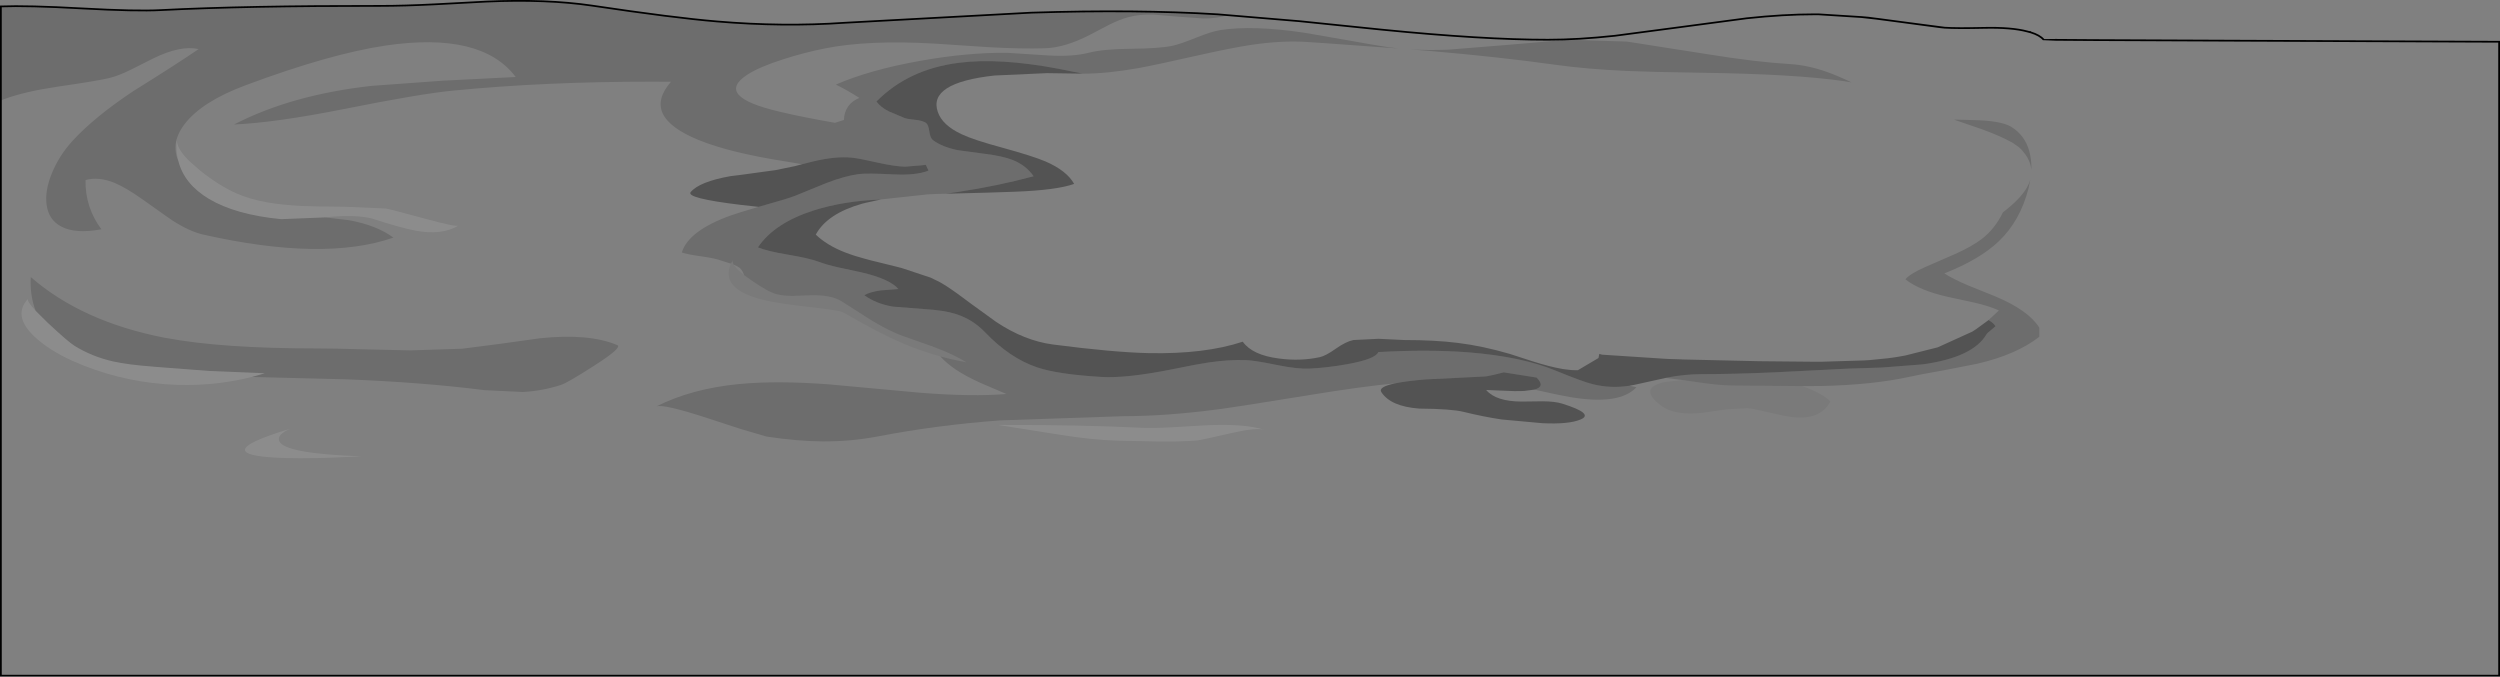 <?xml version="1.0" encoding="UTF-8" standalone="no"?>
<svg xmlns:xlink="http://www.w3.org/1999/xlink" height="384.8px" width="1421.95px" xmlns="http://www.w3.org/2000/svg">
  <rect width="100%" height="100%" fill="#808080" stroke="none"/>
  <g transform="matrix(1.0, 0.0, 0.0, 1.0, 582.6, 137.4)">
    <path d="M-397.7 -13.75 L-384.1 -12.15 Q-368.3 -9.25 -358.85 -2.25 -398.5 11.5 -467.1 -4.0 -474.75 -5.75 -484.45 -11.95 L-489.05 -15.15 -501.15 -23.75 Q-511.1 -30.8 -517.6 -33.45 -526.5 -37.05 -533.95 -35.0 -534.15 -27.4 -531.8 -20.1 -529.45 -13.0 -524.95 -7.0 -539.65 -4.25 -547.75 -8.55 -554.95 -12.3 -556.1 -21.05 -557.15 -29.05 -553.0 -39.05 -548.95 -48.85 -541.55 -57.05 -529.0 -70.8 -506.8 -85.55 -481.35 -101.4 -469.6 -109.5 -479.85 -111.8 -495.4 -104.2 L-508.0 -97.85 Q-515.25 -94.25 -520.35 -93.05 -526.55 -91.5 -549.9 -88.1 -568.5 -85.35 -580.0 -81.1 L-581.95 -80.3 -581.95 -133.7 Q-567.0 -134.3 -535.6 -132.55 -504.95 -130.85 -491.0 -131.6 -442.35 -134.1 -366.0 -134.0 -352.75 -134.0 -335.0 -134.9 L-305.75 -136.45 Q-271.45 -137.95 -245.7 -134.15 L-211.45 -129.3 Q-189.2 -126.35 -174.65 -125.15 -137.0 -121.95 -102.0 -124.4 L4.15 -130.15 Q64.0 -132.05 110.2 -129.2 L115.75 -128.8 Q109.65 -126.85 101.85 -126.9 L87.7 -127.9 73.45 -129.1 Q65.55 -129.35 59.4 -127.7 54.5 -126.45 48.2 -123.3 L37.2 -117.55 Q23.15 -110.3 11.75 -109.95 -1.65 -109.55 -19.9 -110.55 L-50.95 -112.6 Q-88.7 -114.8 -113.5 -109.85 -125.45 -107.45 -136.75 -103.8 -150.7 -99.4 -157.65 -94.85 -176.4 -82.6 -139.35 -73.9 -126.6 -70.85 -108.3 -67.65 L-107.65 -67.55 -102.6 -69.15 Q-102.45 -73.65 -100.15 -76.9 -97.9 -80.05 -93.8 -81.7 -100.4 -85.95 -107.15 -89.3 -87.75 -97.7 -59.4 -102.75 -32.4 -107.6 -9.65 -107.35 L13.65 -105.85 Q27.6 -105.05 36.7 -107.4 44.9 -109.5 60.5 -109.65 76.9 -109.8 84.25 -111.35 88.65 -112.3 97.85 -116.0 106.35 -119.45 111.55 -120.3 130.1 -123.15 159.45 -118.75 L183.9 -114.5 Q199.55 -111.65 207.05 -110.55 L212.7 -109.85 211.5 -109.95 210.4 -110.0 169.65 -112.95 169.15 -112.95 168.6 -113.0 168.2 -113.05 168.1 -113.05 166.15 -113.15 165.85 -113.2 160.45 -113.55 Q146.65 -114.45 129.15 -111.9 117.6 -110.15 97.2 -105.55 74.2 -100.35 65.1 -98.7 47.15 -95.5 33.25 -95.5 L19.65 -98.25 Q-14.25 -104.65 -37.1 -101.7 -65.9 -98.1 -84.1 -79.65 -81.6 -76.3 -76.95 -74.0 -71.3 -71.7 -68.4 -70.4 -66.85 -69.7 -62.0 -69.25 -57.75 -68.85 -55.75 -67.35 -54.55 -66.4 -54.0 -62.6 -53.5 -58.8 -51.9 -57.65 -46.65 -53.8 -37.9 -52.0 L-22.0 -49.85 Q-12.2 -48.6 -6.7 -46.45 1.0 -43.4 5.3 -37.15 -14.85 -31.7 -37.55 -28.25 L-44.65 -27.2 -50.05 -27.1 -50.8 -27.05 -55.0 -26.85 -81.3 -24.0 -81.7 -23.9 Q-102.8 -23.1 -119.65 -17.75 -142.15 -10.6 -151.5 3.3 -145.9 5.55 -134.1 7.5 -122.1 9.5 -116.45 11.65 -112.75 13.1 -105.45 14.75 L-92.45 17.55 Q-76.3 21.35 -71.65 27.0 L-81.9 27.8 Q-87.75 28.65 -91.0 30.5 -84.4 35.35 -74.75 37.0 L-56.95 38.4 Q-45.65 39.05 -38.95 41.2 -29.3 44.25 -22.2 51.7 -8.3 66.25 7.3 71.55 19.2 75.55 43.95 77.0 58.5 77.85 85.1 72.45 98.95 69.6 105.25 68.7 116.55 67.1 125.7 67.4 130.95 67.55 143.7 70.2 155.2 72.55 162.15 72.25 172.7 71.75 183.9 69.7 199.7 66.85 201.35 62.85 229.55 61.25 252.6 63.0 282.75 65.4 302.1 73.35 317.8 79.8 323.45 81.15 333.65 83.65 344.2 82.0 L348.15 82.85 Q338.55 93.25 310.2 88.4 304.3 87.4 290.15 84.2 296.6 82.45 291.35 77.35 L272.7 74.4 267.0 75.8 Q262.9 76.8 260.75 76.8 L228.25 78.4 Q217.35 79.3 211.15 80.6 191.7 82.45 162.25 87.3 121.35 93.95 110.25 95.4 80.65 99.3 56.75 99.3 L-13.75 101.7 Q-50.0 104.4 -83.45 110.85 -98.7 113.75 -114.75 113.65 -129.15 113.55 -146.65 110.9 L-161.1 106.65 -179.5 100.65 Q-205.6 92.1 -209.35 93.8 -189.15 83.65 -162.35 81.05 L-161.1 80.95 Q-140.65 79.05 -111.35 81.2 L-59.65 85.95 Q-29.7 88.35 -10.15 86.7 L-25.1 80.3 Q-33.55 76.45 -39.1 72.7 -44.05 69.35 -47.8 65.3 -40.5 67.3 -33.0 68.65 -39.95 64.25 -51.15 60.05 L-52.2 59.7 -52.25 59.55 -52.9 59.4 -70.15 53.3 Q-78.1 50.2 -87.4 44.5 L-103.85 34.0 Q-109.95 30.15 -122.05 30.55 L-131.75 30.9 Q-137.2 30.9 -140.95 29.9 -145.8 28.65 -156.1 21.45 L-159.3 19.1 Q-160.15 16.9 -161.1 15.75 L-161.95 14.9 Q-163.3 13.9 -165.3 13.1 -166.3 11.4 -165.7 10.45 L-166.85 12.55 -172.25 10.85 Q-175.85 9.5 -183.35 8.45 -191.2 7.4 -194.8 6.2 -190.95 -6.25 -166.8 -14.9 L-161.1 -16.75 -151.15 -19.75 -146.95 -20.95 Q-134.65 -24.35 -130.45 -26.0 L-112.55 -33.3 Q-102.1 -37.35 -94.05 -38.4 -89.75 -39.0 -74.0 -38.2 -61.45 -37.6 -54.5 -40.35 L-56.0 -43.65 -58.55 -43.35 -67.75 -42.6 Q-73.45 -42.7 -83.15 -44.85 -94.15 -47.35 -98.25 -47.75 -107.5 -48.6 -120.0 -45.6 L-126.35 -44.0 -135.25 -45.5 Q-167.65 -50.55 -185.3 -57.8 -218.1 -71.25 -200.95 -90.9 L-211.45 -90.95 Q-272.75 -91.0 -325.05 -85.85 -343.4 -84.1 -386.9 -75.4 -425.9 -67.65 -449.45 -66.6 -416.85 -83.45 -371.3 -88.55 L-330.75 -91.5 -289.25 -93.6 Q-308.75 -119.5 -363.25 -111.5 -394.95 -106.8 -442.95 -88.9 -467.65 -79.7 -477.55 -66.9 -480.8 -62.7 -482.05 -58.5 -483.9 -52.25 -481.2 -45.9 L-481.15 -45.8 Q-477.8 -32.65 -463.7 -24.25 -448.4 -15.2 -422.65 -12.75 L-397.7 -13.75 M528.9 -69.35 L529.3 -69.35 530.25 -69.35 539.45 -69.1 Q555.4 -68.8 561.2 -65.35 L563.35 -63.9 Q570.3 -58.6 572.15 -49.1 572.9 -45.2 572.8 -40.95 L572.75 -41.4 572.7 -41.45 Q572.3 -44.8 570.4 -48.05 L570.25 -48.25 570.15 -48.45 570.05 -48.6 569.65 -49.15 569.6 -49.25 569.6 -49.3 569.5 -49.45 567.25 -52.25 565.7 -53.7 563.15 -55.5 563.05 -55.6 561.2 -56.75 561.05 -56.8 561.05 -56.75 Q555.1 -60.1 544.65 -63.9 L530.55 -68.75 530.45 -68.75 529.85 -69.0 529.35 -69.15 529.25 -69.2 528.9 -69.35 M470.5 -90.55 L469.6 -90.7 467.05 -91.1 466.55 -91.2 466.15 -91.25 Q438.6 -95.3 384.0 -96.05 356.15 -96.45 342.8 -97.05 319.95 -98.05 301.8 -100.6 270.25 -105.0 231.4 -108.35 L219.8 -109.3 Q229.85 -108.7 241.25 -109.15 L275.3 -111.9 309.05 -114.8 342.75 -113.75 388.65 -106.55 Q416.15 -102.1 435.5 -100.95 445.6 -100.35 456.6 -96.45 462.5 -94.35 470.5 -90.55 M548.4 44.65 L548.95 44.2 549.0 44.15 553.75 39.75 554.3 39.15 Q548.85 36.65 540.35 34.7 L525.55 31.5 Q509.2 27.85 501.15 21.45 503.9 18.25 512.2 14.6 L530.2 6.75 Q539.25 2.6 544.5 -1.4 552.05 -7.15 556.65 -16.65 566.45 -24.1 570.25 -30.7 571.55 -32.95 572.2 -35.15 L571.2 -30.35 Q566.45 -11.75 554.2 -0.1 543.45 10.15 523.3 18.1 528.15 21.3 536.85 24.95 L552.2 31.15 Q571.1 39.05 577.3 48.95 L577.3 54.15 Q564.35 64.3 541.95 69.5 L522.5 73.3 Q509.0 75.65 503.3 76.95 482.55 81.5 453.25 82.15 L442.35 82.2 402.35 81.85 Q394.1 81.75 379.7 79.5 L374.55 78.75 364.8 77.55 365.65 77.35 Q375.8 75.4 385.9 75.4 403.5 75.4 427.25 74.35 L468.8 72.25 487.7 71.65 511.0 69.85 Q539.8 65.85 547.35 52.6 547.55 52.2 549.7 50.45 L552.35 48.2 Q551.5 46.4 548.4 44.65 M-562.3 39.4 Q-565.65 30.8 -565.1 20.2 -536.05 45.5 -489.05 54.7 L-488.35 54.8 Q-456.7 60.8 -402.05 60.8 -392.8 60.8 -375.7 61.3 L-349.15 61.9 -319.75 60.95 -298.4 58.2 -275.4 55.0 Q-247.6 52.1 -231.5 58.9 -228.4 60.2 -244.75 70.65 -259.9 80.4 -263.6 81.55 -273.85 84.9 -285.2 85.55 L-307.1 84.5 Q-342.05 80.05 -385.6 78.35 L-439.4 77.0 -434.15 75.55 -432.0 74.9 -463.45 73.6 -489.05 71.65 -494.75 71.2 Q-510.15 70.05 -518.4 68.15 -530.4 65.4 -540.3 59.25 -544.05 56.85 -555.5 46.15 L-562.3 39.4" fill="#000000" fill-opacity="0.149" fill-rule="evenodd" stroke="none"/>
    <path d="M-126.35 -44.0 L-120.0 -45.6 Q-107.5 -48.6 -98.25 -47.75 -94.15 -47.35 -83.15 -44.85 -73.45 -42.7 -67.75 -42.6 L-58.55 -43.35 -56.0 -43.65 -54.5 -40.35 Q-61.45 -37.6 -74.0 -38.2 -89.75 -39.0 -94.05 -38.4 -102.1 -37.35 -112.55 -33.3 L-130.45 -26.0 Q-134.65 -24.35 -146.95 -20.95 L-151.15 -19.75 -161.1 -20.85 Q-192.7 -24.65 -189.75 -28.15 -184.8 -34.05 -167.2 -37.2 L-161.1 -37.95 -141.45 -40.65 -130.5 -42.9 -126.35 -44.0 M211.15 80.6 Q217.35 79.3 228.25 78.4 L260.75 76.8 Q262.9 76.8 267.0 75.8 L272.7 74.4 291.35 77.35 Q296.6 82.45 290.15 84.2 L284.45 84.95 Q279.55 85.25 270.95 84.75 L262.7 84.4 Q268.2 90.95 282.9 91.0 L294.9 90.85 Q301.75 90.9 305.85 92.15 324.4 97.9 316.4 101.2 309.6 104.05 294.6 103.3 L271.6 101.2 Q261.4 99.7 249.8 96.85 243.0 95.15 224.65 95.0 208.4 93.8 203.1 85.65 201.1 82.65 211.15 80.6 M344.2 82.0 Q333.65 83.65 323.45 81.15 317.8 79.8 302.1 73.35 282.75 65.4 252.6 63.0 229.55 61.25 201.35 62.85 199.7 66.85 183.9 69.7 172.7 71.75 162.15 72.25 155.2 72.55 143.7 70.2 130.95 67.55 125.7 67.4 116.55 67.1 105.25 68.7 98.95 69.6 85.1 72.45 58.5 77.85 43.95 77.0 19.2 75.55 7.3 71.55 -8.3 66.25 -22.2 51.7 -29.3 44.25 -38.95 41.2 -45.65 39.05 -56.95 38.4 L-74.75 37.0 Q-84.4 35.35 -91.0 30.5 -87.75 28.65 -81.9 27.8 L-71.65 27.0 Q-76.3 21.35 -92.45 17.55 L-105.45 14.75 Q-112.75 13.1 -116.45 11.65 -122.1 9.5 -134.1 7.5 -145.9 5.55 -151.5 3.3 -142.15 -10.6 -119.65 -17.75 -102.8 -23.1 -81.7 -23.9 L-90.65 -21.95 -90.7 -21.9 -91.2 -21.8 -92.2 -21.55 Q-112.15 -15.9 -118.6 -3.95 -112.35 2.05 -102.35 6.0 L-102.2 6.05 -101.85 6.2 -98.55 7.4 -98.15 7.5 -97.95 7.6 -97.05 7.9 -95.6 8.35 -94.9 8.55 -93.65 8.9 -93.5 8.95 -92.65 9.2 -91.3 9.6 -89.45 10.1 -87.25 10.7 -83.55 11.6 -82.95 11.75 -71.45 14.6 -71.15 14.7 -69.9 15.0 -53.45 20.45 -53.35 20.5 -52.55 20.85 -50.85 21.7 -49.9 22.15 -48.45 22.85 -48.0 23.1 -46.7 23.85 -44.25 25.35 Q-38.8 28.9 -29.75 35.75 L-16.0 45.7 Q0.05 56.4 16.35 58.55 50.55 63.0 70.75 63.45 102.65 64.1 124.25 56.95 129.75 64.6 144.75 66.5 156.9 68.15 168.05 65.75 171.35 65.05 177.15 60.95 182.95 56.85 187.2 56.0 L201.55 55.3 216.05 56.0 Q233.7 56.0 246.7 57.65 260.8 59.4 276.15 63.9 L289.1 68.1 Q298.9 71.2 305.55 72.35 L305.85 72.4 306.3 72.5 306.5 72.5 306.95 72.6 307.1 72.6 307.45 72.65 310.45 73.0 311.0 73.05 311.4 73.1 311.55 73.1 313.0 73.15 314.85 73.15 314.9 73.15 326.55 66.25 326.65 65.9 327.05 63.85 327.2 63.95 327.5 64.0 327.55 64.0 327.65 64.05 327.95 64.15 328.0 64.15 328.05 64.2 328.1 64.2 328.2 64.2 328.3 64.25 328.4 64.25 328.45 64.25 328.7 64.3 328.8 64.35 328.95 64.35 364.15 66.65 365.3 66.7 365.75 66.75 373.7 67.0 374.3 67.05 418.1 68.05 418.2 68.05 449.1 68.35 453.4 68.35 477.7 67.6 480.9 67.4 490.4 66.45 490.6 66.45 492.75 66.15 493.3 66.1 494.25 65.95 495.05 65.85 497.45 65.45 498.05 65.35 501.1 64.8 519.55 60.15 539.15 51.25 541.65 49.65 541.6 49.65 541.95 49.4 548.05 44.95 548.4 44.65 Q551.5 46.4 552.35 48.2 L549.7 50.45 Q547.55 52.2 547.35 52.6 539.8 65.85 511.0 69.85 L487.7 71.65 468.8 72.25 427.25 74.35 Q403.5 75.4 385.9 75.4 375.8 75.4 365.65 77.35 L364.8 77.55 346.95 81.5 344.2 82.0 M-44.65 -27.2 L-37.55 -28.25 Q-14.85 -31.7 5.3 -37.15 1.0 -43.4 -6.7 -46.45 -12.2 -48.6 -22.0 -49.85 L-37.9 -52.0 Q-46.65 -53.8 -51.9 -57.65 -53.5 -58.8 -54.0 -62.6 -54.55 -66.4 -55.75 -67.35 -57.75 -68.85 -62.0 -69.25 -66.85 -69.7 -68.4 -70.4 -71.3 -71.7 -76.95 -74.0 -81.6 -76.3 -84.1 -79.65 -65.9 -98.1 -37.1 -101.7 -14.25 -104.65 19.65 -98.25 L33.25 -95.5 12.85 -95.8 -16.9 -94.45 Q-54.9 -90.3 -49.2 -73.75 -46.65 -66.2 -35.65 -61.05 -28.8 -57.8 -12.3 -53.35 4.95 -48.6 12.0 -45.6 24.15 -40.35 28.35 -32.8 18.5 -29.25 -5.4 -28.35 -18.0 -27.85 -44.65 -27.2" fill="#000000" fill-opacity="0.349" fill-rule="evenodd" stroke="none"/>
    <path d="M-166.85 12.55 L-165.7 10.45 Q-166.3 11.4 -165.3 13.1 -164.25 15.0 -161.1 17.65 L-159.3 19.1 -156.1 21.45 Q-145.8 28.65 -140.95 29.9 -137.2 30.9 -131.75 30.9 L-122.05 30.55 Q-109.95 30.15 -103.85 34.0 L-87.4 44.5 Q-78.1 50.2 -70.15 53.3 L-52.9 59.4 -52.2 59.7 -51.15 60.05 Q-39.95 64.25 -33.0 68.65 -40.5 67.3 -47.8 65.3 -58.7 62.3 -69.15 57.85 -82.6 52.1 -102.35 40.6 -103.4 40.05 -105.3 39.55 -108.8 38.7 -123.75 37.0 -139.2 35.3 -147.35 33.4 -156.05 31.4 -161.1 28.4 -171.15 22.45 -166.85 12.55 M442.35 82.2 Q448.85 84.35 454.25 87.65 456.95 89.3 458.4 91.05 452.65 101.7 436.65 99.8 432.2 99.25 423.3 97.1 414.9 95.05 411.4 94.75 L399.4 95.4 386.25 97.3 Q369.85 99.25 361.95 93.1 349.15 83.25 364.1 79.95 L374.55 78.75 379.7 79.5 Q394.1 81.75 402.35 81.85 L442.35 82.2" fill="#000000" fill-opacity="0.047" fill-rule="evenodd" stroke="none"/>
    <path d="M-397.7 -13.75 L-422.65 -12.75 Q-448.4 -15.2 -463.7 -24.25 -477.8 -32.65 -481.15 -45.8 L-481.2 -45.9 Q-482.65 -51.75 -482.05 -58.5 -482.4 -53.2 -475.05 -45.9 L-468.8 -40.4 Q-458.05 -31.85 -448.35 -27.5 -440.7 -24.1 -430.65 -22.3 -422.3 -20.85 -411.15 -20.25 -405.1 -19.95 -386.45 -19.8 L-363.25 -18.8 Q-361.2 -18.55 -341.35 -13.15 -323.4 -8.2 -321.8 -9.1 -331.4 -3.35 -346.45 -6.25 -355.0 -7.9 -371.0 -13.1 -380.15 -15.45 -396.5 -13.9 L-397.7 -13.75 M53.35 113.25 Q38.9 112.9 19.15 109.7 L-14.9 104.3 Q32.5 104.2 66.35 105.9 73.05 106.2 83.7 105.65 L102.45 104.55 Q125.4 103.4 136.65 107.1 131.95 105.65 117.95 108.9 100.3 112.95 98.15 113.15 88.55 113.9 75.8 113.7 L53.35 113.25 M-562.3 39.4 L-555.5 46.15 Q-544.05 56.85 -540.3 59.25 -530.4 65.4 -518.4 68.15 -510.15 70.05 -494.75 71.2 L-489.05 71.65 -463.45 73.6 -432.0 74.9 -434.15 75.55 -439.4 77.0 Q-463.25 83.0 -488.4 81.15 L-489.05 81.1 Q-516.55 78.95 -541.5 67.8 -554.7 61.8 -562.95 54.1 -575.65 42.1 -566.6 32.5 -567.65 33.65 -562.3 39.4 M-423.8 113.4 Q-421.1 120.65 -376.8 122.15 L-393.85 122.9 Q-413.35 123.6 -425.65 122.9 -442.9 122.0 -443.25 118.6 -443.7 114.35 -417.65 106.5 -425.2 109.85 -423.8 113.4" fill="#ffffff" fill-opacity="0.098" fill-rule="evenodd" stroke="none"/>
    <path d="M476.2 -127.7 L485.25 -126.7 521.1 -121.9 523.5 -121.65 Q530.35 -121.2 545.9 -121.55 561.55 -121.9 570.5 -119.5 L571.6 -119.2 572.05 -119.1 572.4 -119.0 Q577.6 -117.4 579.75 -114.85 579.9 -114.65 689.65 -114.25 L838.85 -113.65 838.85 246.9 -582.1 246.9 -582.1 -133.75 Q-567.15 -134.35 -535.75 -132.6 -505.1 -130.9 -491.15 -131.65 -442.5 -134.15 -366.15 -134.05 -352.9 -134.05 -335.15 -134.95 L-305.9 -136.5 Q-271.6 -138.0 -245.85 -134.2 -199.4 -127.25 -174.8 -125.2 -137.15 -122.0 -102.15 -124.45 L4.0 -130.2 Q63.85 -132.1 110.05 -129.25 L156.5 -125.35 203.2 -120.55 Q260.8 -114.8 297.8 -114.8 314.95 -114.8 335.9 -117.05 L373.35 -122.0 410.9 -127.0 Q431.9 -129.25 449.25 -129.25 L450.7 -129.25 451.2 -129.25 451.7 -129.25 476.2 -127.7" fill="#ffffff" fill-opacity="0.0" fill-rule="evenodd" stroke="none"/>
    <path d="M476.2 -127.7 L451.7 -129.25 451.2 -129.25 450.7 -129.25 449.25 -129.25 Q431.9 -129.25 410.9 -127.0 L373.35 -122.0 335.9 -117.05 Q314.95 -114.8 297.8 -114.8 260.8 -114.8 203.2 -120.55 L156.5 -125.35 110.05 -129.25 Q63.85 -132.1 4.0 -130.2 L-102.15 -124.45 Q-137.15 -122.0 -174.8 -125.2 -199.4 -127.25 -245.85 -134.2 -271.6 -138.0 -305.9 -136.5 L-335.15 -134.95 Q-352.9 -134.05 -366.15 -134.05 -442.5 -134.15 -491.15 -131.65 -505.1 -130.9 -535.75 -132.6 -567.15 -134.35 -582.1 -133.75 L-582.1 246.9 838.85 246.9 838.85 -113.65 689.65 -114.25 Q579.9 -114.65 579.75 -114.85 577.6 -117.4 572.4 -119.0 L572.05 -119.1 571.6 -119.2 570.5 -119.5 Q561.55 -121.9 545.9 -121.55 530.35 -121.2 523.5 -121.65 L521.1 -121.9 485.25 -126.7 476.2 -127.7 480.15 -127.35 511.25 -123.25 523.5 -121.65 M572.4 -119.0 L572.05 -119.25 571.6 -119.2" fill="none" stroke="#000000" stroke-linecap="round" stroke-linejoin="miter-clip" stroke-miterlimit="4.0" stroke-width="1.0"/>
  </g>
</svg>
